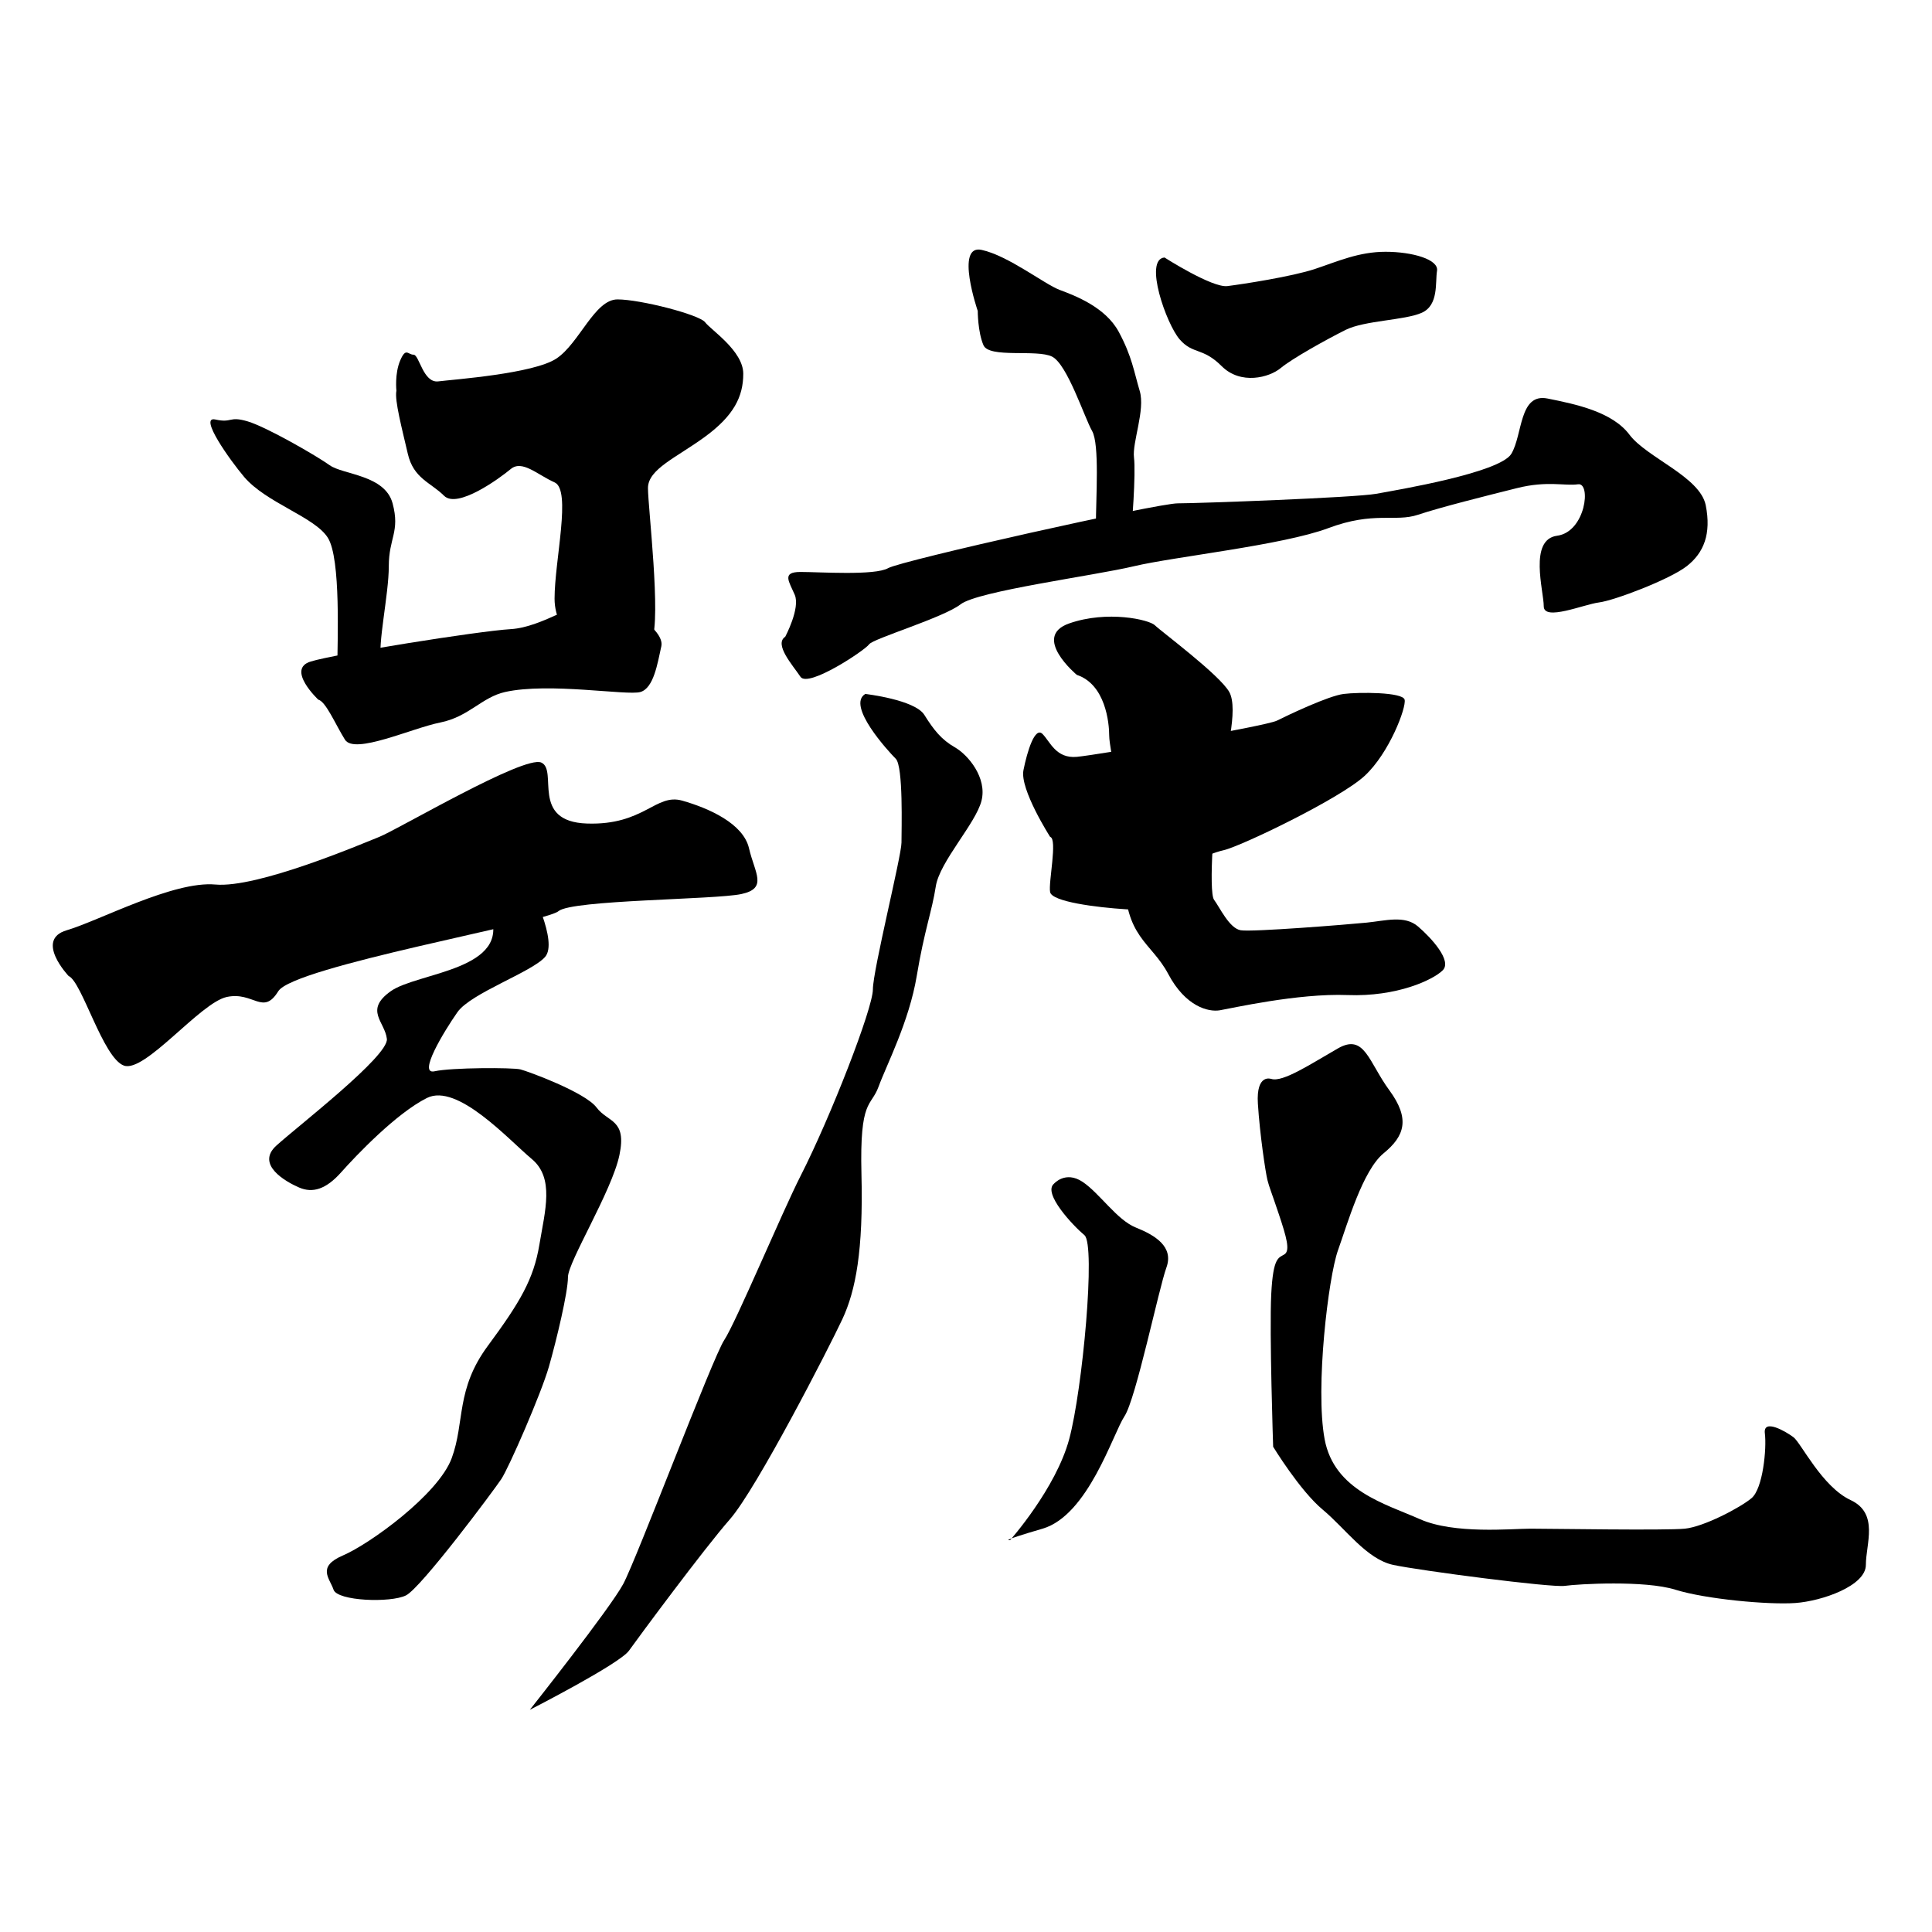 <?xml version="1.0" encoding="UTF-8" standalone="no"?>
<!-- Created with Inkscape (http://www.inkscape.org/) -->

<svg
   xmlns:dc="http://purl.org/dc/elements/1.1/"
   xmlns:cc="http://creativecommons.org/ns#"
   xmlns:rdf="http://www.w3.org/1999/02/22-rdf-syntax-ns#"
   xmlns:svg="http://www.w3.org/2000/svg"
   xmlns="http://www.w3.org/2000/svg"
   xmlns:sodipodi="http://sodipodi.sourceforge.net/DTD/sodipodi-0.dtd"
   xmlns:inkscape="http://www.inkscape.org/namespaces/inkscape"
   width="512"
   height="512"
   viewBox="0 0 135.467 135.467"
   version="1.1"
   id="svg8"
   inkscape:version="0.92.4 (5da689c313, 2019-01-14)"
   sodipodi:docname="U+865F.svg">
  <defs
     id="defs2" />
  <sodipodi:namedview
     id="base"
     pagecolor="#ffffff"
     bordercolor="#666666"
     borderopacity="1.0"
     inkscape:pageopacity="0.0"
     inkscape:pageshadow="2"
     inkscape:zoom="1.5026669"
     inkscape:cx="337.29174"
     inkscape:cy="270.49175"
     inkscape:document-units="px"
     inkscape:current-layer="layer2"
     showgrid="false"
     inkscape:window-width="1920"
     inkscape:window-height="1017"
     inkscape:window-x="-8"
     inkscape:window-y="-8"
     inkscape:window-maximized="1"
     units="px" />
  <g
     inkscape:groupmode="layer"
     id="layer2"
     inkscape:label="圖層 2"
     style="display:inline"
     transform="translate(0,-161.533)">
    <path
       style="fill:#000000;fill-opacity:1;stroke:none;stroke-width:0.265px;stroke-linecap:butt;stroke-linejoin:miter;stroke-opacity:1"
       d="m 17.105,194.956 c -0.966,-1.14 -3.207,-4.276 -2.005,-4.009 1.203,0.267 0.935,-0.267 2.272,0.134 1.336,0.401 4.811,2.405 5.746,3.074 0.935,0.668 3.875,0.668 4.41,2.673 0.535,2.005 -0.267,2.405 -0.267,4.41 0,2.005 -0.802,5.479 -0.535,6.682 0.267,1.203 -0.134,4.677 -0.802,4.009 -0.668,-0.668 -2.272,-1.604 -2.272,-3.474 0,-1.871 0.267,-7.751 -0.668,-9.221 -0.935,-1.47 -4.313,-2.427 -5.88,-4.276 z"
       id="path22"
       inkscape:connector-curvature="0"
       sodipodi:nodetypes="ascccsscsca" />
    <path
       style="fill:#000000;fill-opacity:1;stroke:none;stroke-width:0.265px;stroke-linecap:butt;stroke-linejoin:miter;stroke-opacity:1"
       d="m 27.796,188.942 c 0,0 -0.134,-1.203 0.267,-2.138 0.401,-0.935 0.535,-0.401 0.935,-0.401 0.401,0 0.668,2.005 1.737,1.871 1.069,-0.134 6.682,-0.535 8.285,-1.604 1.604,-1.069 2.673,-4.143 4.276,-4.143 1.604,0 5.746,1.069 6.147,1.604 0.401,0.535 2.673,2.005 2.673,3.608 0,1.604 -0.668,2.94 -2.673,4.41 -2.005,1.47 -4.009,2.272 -4.009,3.608 0,1.336 0.935,9.087 0.267,10.691 -0.668,1.604 -1.203,2.94 -2.673,2.138 -1.47,-0.802 -4.143,-2.405 -4.143,-5.078 0,-2.673 1.203,-7.617 0,-8.152 -1.203,-0.535 -2.272,-1.604 -3.074,-0.935 -0.802,0.668 -3.742,2.806 -4.677,1.871 -0.935,-0.935 -2.138,-1.203 -2.539,-2.94 -0.401,-1.737 -0.935,-3.742 -0.802,-4.41 z"
       id="path24"
       inkscape:connector-curvature="0" />
    <path
       style="fill:#000000;fill-opacity:1;stroke:none;stroke-width:0.265px;stroke-linecap:butt;stroke-linejoin:miter;stroke-opacity:1"
       d="m 22.317,210.591 c 0,0 -2.272,-2.138 -0.535,-2.673 1.737,-0.535 11.76,-2.138 14.032,-2.272 2.272,-0.134 4.811,-2.138 6.281,-2.005 1.47,0.134 4.544,2.005 4.276,3.207 -0.267,1.203 -0.535,2.94 -1.47,3.207 -0.935,0.267 -6.402,-0.69 -9.488,0 -1.634,0.365 -2.539,1.737 -4.544,2.138 -2.005,0.401 -6.014,2.272 -6.682,1.203 -0.668,-1.069 -1.336,-2.673 -1.871,-2.806 z"
       id="path26"
       inkscape:connector-curvature="0"
       sodipodi:nodetypes="cssccsaccc" />
    <path
       style="fill:#000000;fill-opacity:1;stroke:none;stroke-width:0.265px;stroke-linecap:butt;stroke-linejoin:miter;stroke-opacity:1"
       d="m 4.811,229.968 c 0,0 -2.405,-2.539 -0.134,-3.207 2.272,-0.668 7.484,-3.474 10.424,-3.207 2.94,0.267 10.156,-2.806 11.493,-3.341 1.336,-0.535 10.156,-5.746 11.359,-5.212 1.203,0.535 -0.802,4.143 3.207,4.276 4.009,0.134 4.811,-2.138 6.682,-1.604 1.871,0.535 4.276,1.604 4.677,3.341 0.401,1.737 1.336,2.806 -0.535,3.207 -1.871,0.401 -11.893,0.401 -12.829,1.203 -0.935,0.802 -18.575,3.875 -19.644,5.613 -1.069,1.737 -1.737,0 -3.608,0.401 -1.871,0.401 -5.746,5.345 -7.216,4.811 -1.47,-0.535 -2.94,-5.88 -3.875,-6.281 z"
       id="path28"
       inkscape:connector-curvature="0" />
    <path
       style="fill:#000000;fill-opacity:1;stroke:none;stroke-width:0.265px;stroke-linecap:butt;stroke-linejoin:miter;stroke-opacity:1"
       d="m 37.151,223.687 c 0,0 2.005,3.875 1.069,4.944 -0.935,1.069 -5.212,2.539 -6.147,3.875 -0.935,1.336 -2.806,4.41 -1.604,4.143 1.203,-0.267 5.479,-0.267 6.014,-0.134 0.535,0.134 4.544,1.604 5.345,2.673 0.802,1.069 2.138,0.802 1.604,3.341 -0.535,2.539 -3.608,7.484 -3.608,8.553 0,1.069 -0.802,4.41 -1.336,6.281 -0.535,1.871 -2.806,7.083 -3.341,7.884 -0.535,0.802 -5.613,7.617 -6.682,8.152 -1.069,0.535 -4.811,0.401 -5.078,-0.401 -0.267,-0.802 -1.203,-1.604 0.668,-2.405 1.871,-0.802 6.682,-4.276 7.617,-6.815 0.935,-2.539 0.267,-4.811 2.539,-7.884 2.272,-3.074 3.207,-4.677 3.608,-7.083 0.401,-2.405 1.069,-4.677 -0.535,-6.014 -1.604,-1.336 -5.212,-5.345 -7.35,-4.276 -2.138,1.069 -4.944,4.009 -6.014,5.212 -1.069,1.203 -2.005,1.47 -2.94,1.069 -0.935,-0.401 -3.074,-1.604 -1.604,-2.94 1.47,-1.336 7.884,-6.281 7.751,-7.484 -0.134,-1.203 -1.604,-2.005 0.267,-3.341 1.871,-1.336 8.553,-1.47 6.949,-5.479 -1.604,-4.009 -0.935,-5.212 0,-5.078 0.935,0.134 2.94,2.539 2.806,3.207 z"
       id="path30"
       inkscape:connector-curvature="0"
       sodipodi:nodetypes="csccccssccccccsscssccscscc" />
    <path
       style="fill:#000000;fill-opacity:1;stroke:none;stroke-width:0.265px;stroke-linecap:butt;stroke-linejoin:miter;stroke-opacity:1"
       d="m 68.555,183.33 c 0,0 -1.604,-4.677 0.267,-4.276 1.871,0.401 4.41,2.405 5.479,2.806 1.069,0.401 3.207,1.203 4.143,2.94 0.935,1.737 1.069,2.806 1.47,4.143 0.401,1.336 -0.535,3.608 -0.401,4.677 0.134,1.069 -0.134,4.944 -0.267,5.613 -0.134,0.668 -0.802,2.806 -1.336,2.005 -0.535,-0.802 -1.069,-0.802 -1.069,-2.806 0,-2.005 0.267,-5.746 -0.267,-6.682 -0.535,-0.935 -1.737,-4.677 -2.806,-5.212 -1.069,-0.535 -4.41,0.134 -4.811,-0.802 -0.401,-0.935 -0.401,-2.405 -0.401,-2.405 z"
       id="path32"
       inkscape:connector-curvature="0" />
    <path
       style="fill:#000000;fill-opacity:1;stroke:none;stroke-width:0.265px;stroke-linecap:butt;stroke-linejoin:miter;stroke-opacity:1"
       d="m 81.651,179.588 c 0,0 3.341,2.138 4.41,2.005 1.069,-0.134 4.544,-0.668 6.147,-1.203 1.604,-0.535 3.074,-1.203 4.944,-1.203 1.871,0 3.742,0.535 3.608,1.336 -0.134,0.802 0.134,2.405 -1.069,2.94 -1.203,0.535 -4.009,0.535 -5.345,1.203 -1.336,0.668 -3.742,2.005 -4.544,2.673 -0.802,0.668 -2.806,1.203 -4.143,-0.134 -1.336,-1.336 -2.005,-0.802 -2.94,-1.871 -0.935,-1.069 -2.539,-5.613 -1.069,-5.746 z"
       id="path34"
       inkscape:connector-curvature="0" />
    <path
       style="fill:#000000;fill-opacity:1;stroke:none;stroke-width:0.265px;stroke-linecap:butt;stroke-linejoin:miter;stroke-opacity:1"
       d="m 55.058,206.181 c 0,0 1.069,-2.005 0.668,-2.94 -0.401,-0.935 -0.935,-1.604 0.401,-1.604 1.336,0 5.212,0.267 6.147,-0.267 0.935,-0.535 18.843,-4.544 20.312,-4.544 1.47,0 12.428,-0.401 13.898,-0.668 1.47,-0.267 8.686,-1.47 9.488,-2.806 0.802,-1.336 0.535,-4.276 2.539,-3.875 2.005,0.401 4.544,0.935 5.746,2.539 1.203,1.604 4.944,2.94 5.345,4.944 0.401,2.005 -0.134,3.341 -1.336,4.276 -1.203,0.935 -5.078,2.405 -6.147,2.539 -1.069,0.134 -3.875,1.336 -3.875,0.267 0,-1.069 -1.069,-4.677 0.935,-4.944 2.005,-0.267 2.405,-3.742 1.47,-3.608 -0.935,0.134 -2.138,-0.267 -4.276,0.267 -2.138,0.535 -5.345,1.336 -6.949,1.871 -1.604,0.535 -3.074,-0.267 -6.281,0.935 -3.207,1.203 -10.824,2.005 -13.631,2.673 -2.806,0.668 -10.958,1.737 -12.161,2.673 -1.203,0.935 -6.147,2.405 -6.414,2.806 -0.267,0.401 -4.276,3.074 -4.811,2.272 -0.535,-0.802 -1.871,-2.272 -1.069,-2.806 z"
       id="path36"
       inkscape:connector-curvature="0" />
    <path
       style="fill:#000000;fill-opacity:1;stroke:none;stroke-width:0.265px;stroke-linecap:butt;stroke-linejoin:miter;stroke-opacity:1"
       d="m 60.67,210.19 c 0,0 3.475,0.401 4.143,1.47 0.668,1.069 1.203,1.737 2.138,2.272 0.935,0.535 2.272,2.138 1.871,3.742 -0.401,1.604 -2.94,4.276 -3.207,6.014 -0.267,1.737 -0.802,3.074 -1.336,6.281 -0.535,3.207 -2.138,6.281 -2.673,7.751 -0.535,1.47 -1.336,0.802 -1.203,6.147 0.134,5.345 -0.401,8.152 -1.336,10.156 -0.935,2.005 -6.014,11.893 -7.884,14.032 -1.871,2.138 -6.414,8.285 -7.083,9.221 -0.668,0.935 -6.949,4.143 -6.949,4.143 0,0 5.613,-7.083 6.548,-8.82 0.935,-1.737 6.281,-15.903 7.083,-17.105 0.802,-1.203 4.058,-8.967 5.345,-11.493 2.112,-4.143 5.078,-11.76 5.078,-13.096 0,-1.336 2.005,-9.354 2.005,-10.29 0,-0.935 0.134,-5.345 -0.401,-5.88 -0.535,-0.535 -3.474,-3.742 -2.138,-4.544 z"
       id="path38"
       inkscape:connector-curvature="0"
       sodipodi:nodetypes="ccccssccccccccssscc" />
    <path
       style="fill:#000000;fill-opacity:1;stroke:none;stroke-width:0.265px;stroke-linecap:butt;stroke-linejoin:miter;stroke-opacity:1"
       d="m 73.633,220.213 c 0,0 -2.138,-3.341 -1.871,-4.677 0.267,-1.336 0.802,-3.074 1.336,-2.539 0.535,0.535 0.935,1.737 2.405,1.604 1.47,-0.134 13.23,-2.138 14.032,-2.539 0.802,-0.401 3.608,-1.737 4.677,-1.871 1.069,-0.134 4.143,-0.134 4.276,0.401 0.134,0.535 -1.069,3.742 -2.806,5.345 -1.737,1.604 -8.686,4.944 -9.889,5.212 -1.203,0.267 -3.341,1.336 -4.143,2.405 -0.802,1.069 -0.535,1.871 -2.673,1.737 -2.138,-0.134 -5.212,-0.535 -5.345,-1.203 -0.134,-0.668 0.535,-3.742 0,-3.875 z"
       id="path40"
       inkscape:connector-curvature="0"
       sodipodi:nodetypes="ccscsccsssscc" />
    <path
       style="fill:#000000;fill-opacity:1;stroke:none;stroke-width:0.265px;stroke-linecap:butt;stroke-linejoin:miter;stroke-opacity:1"
       d="m 75.504,208.854 c 0,0 -3.207,-2.673 -0.535,-3.608 2.673,-0.935 5.613,-0.267 6.014,0.134 0.401,0.401 4.544,3.475 5.212,4.677 0.668,1.203 -0.267,4.677 -0.668,6.414 -0.401,1.737 -0.802,7.617 -0.401,8.152 0.401,0.535 1.069,2.005 1.871,2.138 0.802,0.134 7.484,-0.401 8.82,-0.535 1.336,-0.134 2.673,-0.535 3.608,0.267 0.935,0.802 2.405,2.405 1.737,3.074 -0.668,0.668 -3.207,1.871 -6.682,1.737 -3.474,-0.134 -8.152,0.935 -8.954,1.069 -0.802,0.134 -2.405,-0.267 -3.608,-2.539 -1.203,-2.272 -3.074,-2.539 -3.074,-6.949 0,-4.41 -1.069,-8.82 -1.069,-9.755 0,-0.935 -0.267,-3.608 -2.272,-4.276 z"
       id="path42"
       inkscape:connector-curvature="0" />
    <path
       style="fill:#000000;fill-opacity:1;stroke:none;stroke-width:0.265px;stroke-linecap:butt;stroke-linejoin:miter;stroke-opacity:1"
       d="m 73.9,244.534 c 0,0 0.802,-0.935 2.005,-0.134 1.203,0.802 2.405,2.673 3.742,3.207 1.336,0.535 2.673,1.336 2.138,2.806 -0.535,1.47 -2.138,9.221 -2.94,10.424 -0.802,1.203 -2.539,6.949 -5.746,7.884 -3.207,0.935 -2.272,0.802 -2.272,0.802 0,0 3.207,-3.608 4.143,-7.083 0.935,-3.474 1.871,-13.631 1.069,-14.299 -0.802,-0.668 -2.94,-2.94 -2.138,-3.608 z"
       id="path44"
       inkscape:connector-curvature="0" />
    <path
       style="fill:#000000;fill-opacity:1;stroke:none;stroke-width:0.265px;stroke-linecap:butt;stroke-linejoin:miter;stroke-opacity:1"
       d="m 89.135,237.185 c 0,0 -1.069,-0.401 -0.935,1.737 0.134,2.138 0.535,4.811 0.668,5.345 0.134,0.535 0.267,0.802 0.802,2.405 0.535,1.604 0.802,2.539 0.401,2.806 -0.401,0.267 -0.802,0.134 -0.935,2.806 -0.134,2.673 0.134,10.691 0.134,10.691 0,0 1.871,3.074 3.475,4.41 1.604,1.336 3.074,3.475 4.944,3.875 1.871,0.401 11.092,1.604 12.027,1.47 0.935,-0.134 5.613,-0.401 7.751,0.267 2.138,0.668 6.548,1.069 8.419,0.935 1.871,-0.134 4.944,-1.203 4.944,-2.673 0,-1.47 0.935,-3.608 -1.069,-4.544 -2.005,-0.935 -3.475,-4.009 -4.009,-4.41 -0.535,-0.401 -2.138,-1.336 -2.005,-0.267 0.134,1.069 -0.134,3.875 -0.935,4.544 -0.802,0.668 -3.341,2.005 -4.677,2.138 -1.336,0.134 -9.488,0 -10.824,0 -1.336,0 -5.345,0.401 -7.751,-0.668 -2.405,-1.069 -6.014,-2.005 -6.682,-5.613 -0.668,-3.608 0.267,-11.359 0.935,-13.23 0.668,-1.871 1.737,-5.613 3.207,-6.815 1.47,-1.203 1.871,-2.405 0.401,-4.41 -1.47,-2.005 -1.737,-4.009 -3.608,-2.94 -1.871,1.069 -3.875,2.405 -4.677,2.138 z"
       id="path50"
       inkscape:connector-curvature="0" />
  </g>
</svg>
